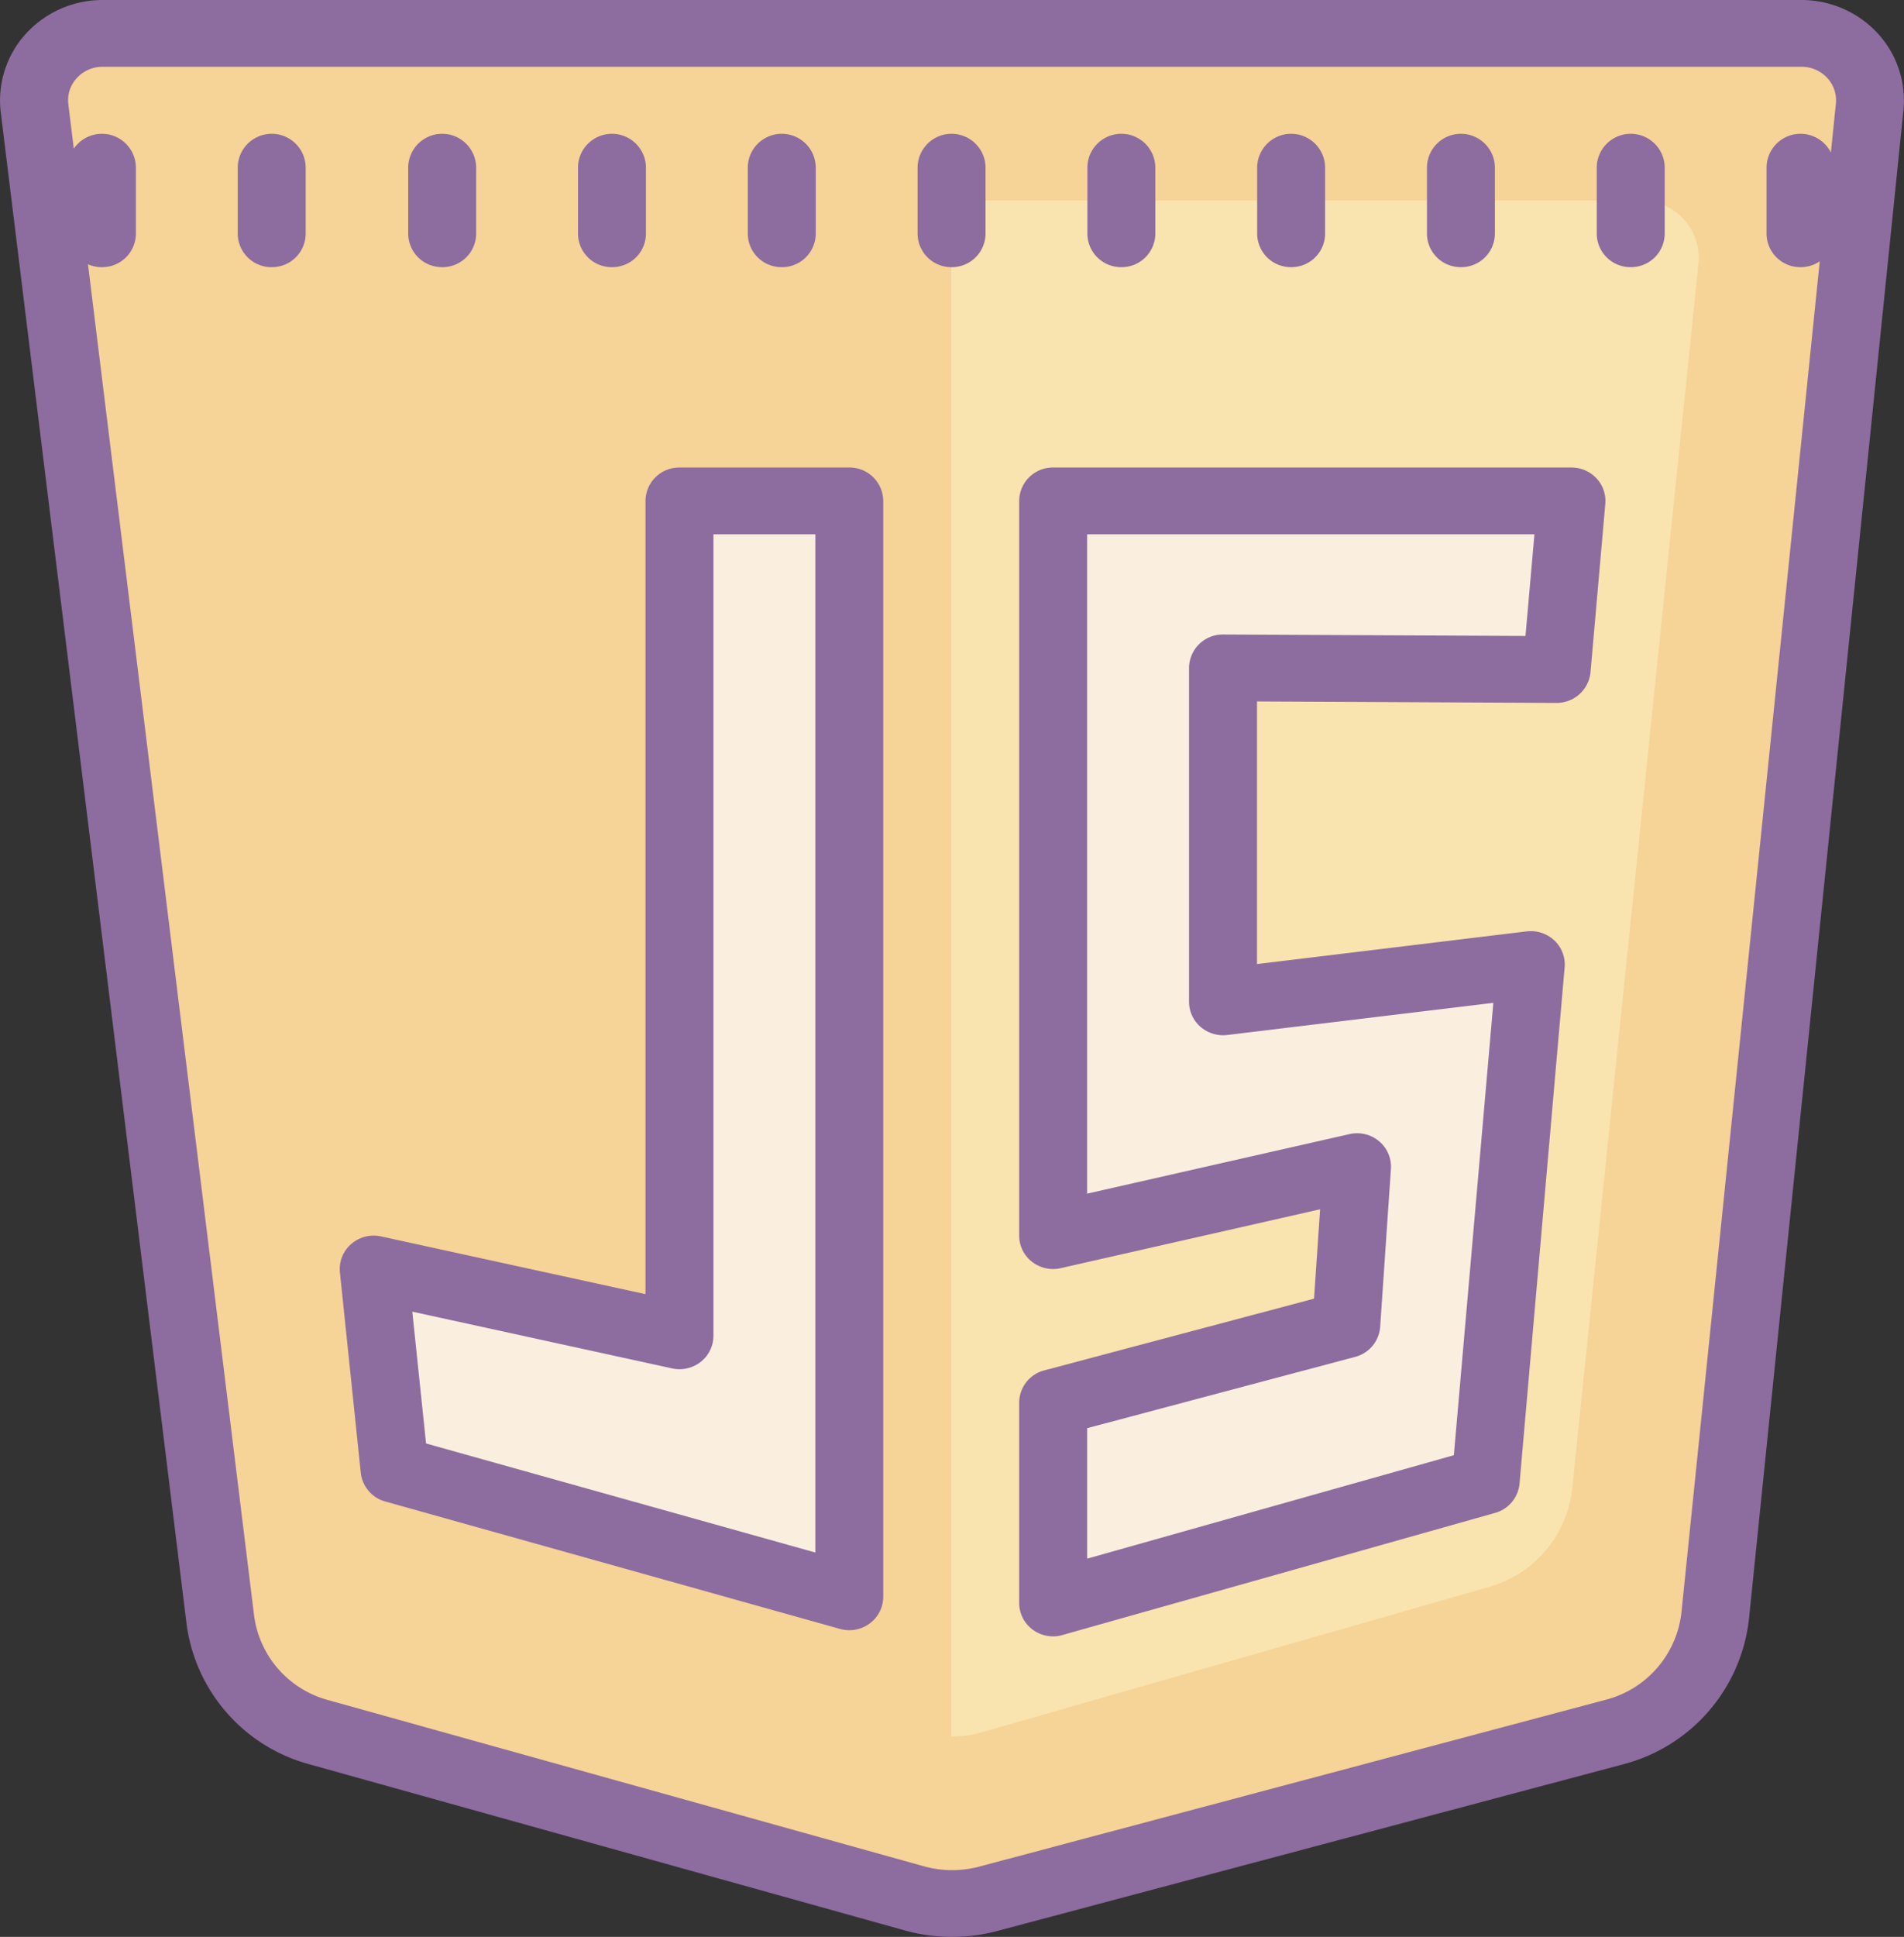 <svg id="icons8-javascript-logo" xmlns="http://www.w3.org/2000/svg" width="96.438" height="98.054" viewBox="0 0 96.438 98.054">
  <rect x="0" y="0" width="96.438" height="98.054" fill="#333333" stroke="none"/>
  <path id="Path_81" data-name="Path 81" d="M5.026,8.794l9.405,76.493A6.835,6.835,0,0,0,19.421,91l30.172,8.414a7.115,7.115,0,0,0,3.737.022l31.733-8.446a6.826,6.826,0,0,0,5.085-5.868L97.976,8.728A3.422,3.422,0,0,0,94.519,5H8.474A3.42,3.42,0,0,0,5.026,8.794Z" transform="translate(-3.278 -3.309)" fill="#f6d397"/>
  <path id="Path_82" data-name="Path 82" d="M67.028,10H32V87.767a5.424,5.424,0,0,0,1.523-.208l25.814-7.39a5.858,5.858,0,0,0,4.137-5.134l6.368-61.773A2.917,2.917,0,0,0,67.028,10Z" transform="translate(16.181 0.144)" fill="#f9e3ae"/>
  <path id="Path_83" data-name="Path 83" d="M52.223,102.054a8.938,8.938,0,0,1-2.378-.323L19.671,93.316a8.513,8.513,0,0,1-6.227-7.136L4.037,9.687A5.014,5.014,0,0,1,5.3,5.719,5.257,5.257,0,0,1,9.2,4H95.242A5.259,5.259,0,0,1,99.1,5.682a5.023,5.023,0,0,1,1.308,3.907L92.582,85.98a8.577,8.577,0,0,1-6.346,7.33L54.5,101.757A8.9,8.9,0,0,1,52.223,102.054ZM9.2,7.381a1.754,1.754,0,0,0-1.32.582,1.643,1.643,0,0,0-.42,1.319h0l9.407,76.493a5.123,5.123,0,0,0,3.751,4.289l30.172,8.414a5.344,5.344,0,0,0,2.817.015l31.733-8.446a5.16,5.16,0,0,0,3.823-4.4L96.987,9.249a1.657,1.657,0,0,0-.435-1.3,1.764,1.764,0,0,0-1.311-.568Z" transform="translate(-3.999 -4)" fill="#8d6c9f"/>
  <path id="Path_84" data-name="Path 84" d="M93.755,14.762a1.705,1.705,0,0,1-1.721-1.691V9.691a1.721,1.721,0,0,1,3.441,0v3.381A1.705,1.705,0,0,1,93.755,14.762Zm-8.6,0a1.705,1.705,0,0,1-1.721-1.691V9.691a1.721,1.721,0,0,1,3.441,0v3.381A1.705,1.705,0,0,1,85.152,14.762Zm-8.6,0a1.705,1.705,0,0,1-1.721-1.691V9.691a1.721,1.721,0,0,1,3.441,0v3.381A1.705,1.705,0,0,1,76.549,14.762Zm-8.6,0a1.705,1.705,0,0,1-1.721-1.691V9.691a1.721,1.721,0,0,1,3.441,0v3.381A1.705,1.705,0,0,1,67.945,14.762Zm-8.6,0a1.705,1.705,0,0,1-1.721-1.691V9.691a1.721,1.721,0,0,1,3.441,0v3.381A1.705,1.705,0,0,1,59.342,14.762Zm-8.6,0a1.705,1.705,0,0,1-1.721-1.691V9.691a1.721,1.721,0,0,1,3.441,0v3.381A1.705,1.705,0,0,1,50.738,14.762Zm-8.6,0a1.705,1.705,0,0,1-1.721-1.691V9.691a1.721,1.721,0,0,1,3.441,0v3.381A1.705,1.705,0,0,1,42.135,14.762Zm-8.6,0a1.705,1.705,0,0,1-1.721-1.691V9.691a1.721,1.721,0,0,1,3.441,0v3.381A1.705,1.705,0,0,1,33.531,14.762Zm-8.6,0a1.705,1.705,0,0,1-1.721-1.691V9.691a1.721,1.721,0,0,1,3.441,0v3.381A1.705,1.705,0,0,1,24.928,14.762Zm-8.6,0A1.705,1.705,0,0,1,14.6,13.072V9.691a1.721,1.721,0,0,1,3.441,0v3.381A1.705,1.705,0,0,1,16.324,14.762Zm-8.6,0A1.705,1.705,0,0,1,6,13.072V9.691a1.721,1.721,0,0,1,3.441,0v3.381A1.705,1.705,0,0,1,7.721,14.762Z" transform="translate(-2.558 -1.238)" fill="#8d6c9f"/>
  <path id="Path_85" data-name="Path 85" d="M30.486,19V61.265L15,57.884l1.058,10.144,23.032,6.45V19Z" transform="translate(3.929 6.359)" fill="#faefde"/>
  <path id="Path_86" data-name="Path 86" d="M60.5,27.534,61.251,19H35V56.193q7.7-1.747,15.393-3.493l-.544,8L35,64.646V74.79l21.908-6.181L59.2,42.471,43.6,44.359V27.453Z" transform="translate(18.343 6.359)" fill="#faefde"/>
  <path id="Path_87" data-name="Path 87" d="M39.81,76.858a1.79,1.79,0,0,1-.471-.064l-23.032-6.45a1.7,1.7,0,0,1-1.241-1.454L14.009,58.747a1.682,1.682,0,0,1,.568-1.435,1.739,1.739,0,0,1,1.518-.387l13.392,2.923V19.691A1.705,1.705,0,0,1,31.207,18h8.6a1.705,1.705,0,0,1,1.721,1.691V75.167a1.683,1.683,0,0,1-.683,1.349A1.74,1.74,0,0,1,39.81,76.858ZM18.372,67.406,38.09,72.927V21.381H32.928V61.955a1.683,1.683,0,0,1-.644,1.319,1.742,1.742,0,0,1-1.451.331L17.675,60.733Z" transform="translate(3.208 5.668)" fill="#8d6c9f"/>
  <path id="Path_88" data-name="Path 88" d="M35.721,77.171a1.744,1.744,0,0,1-1.036-.34A1.68,1.68,0,0,1,34,75.48V65.337a1.694,1.694,0,0,1,1.272-1.631l13.662-3.63.308-4.526L36.106,58.53a1.733,1.733,0,0,1-1.457-.323A1.673,1.673,0,0,1,34,56.884V19.691A1.705,1.705,0,0,1,35.721,18H61.973a1.738,1.738,0,0,1,1.268.548,1.676,1.676,0,0,1,.446,1.288l-.75,8.534a1.718,1.718,0,0,1-1.722,1.545l-15.17-.073V43.137l13.662-1.655a1.751,1.751,0,0,1,1.4.46,1.673,1.673,0,0,1,.52,1.363L59.342,69.443A1.7,1.7,0,0,1,58.1,70.922L36.2,77.1A1.622,1.622,0,0,1,35.721,77.171Zm1.721-10.539v6.605L56.016,68l2-22.9L44.534,46.728a1.752,1.752,0,0,1-1.349-.413,1.675,1.675,0,0,1-.582-1.266V28.144a1.707,1.707,0,0,1,1.729-1.691l15.312.074.453-5.146H37.441V54.759l13.287-3.014a1.73,1.73,0,0,1,1.5.36,1.682,1.682,0,0,1,.6,1.4l-.544,8a1.7,1.7,0,0,1-1.268,1.518Z" transform="translate(17.622 5.668)" fill="#8d6c9f"/>
</svg>
